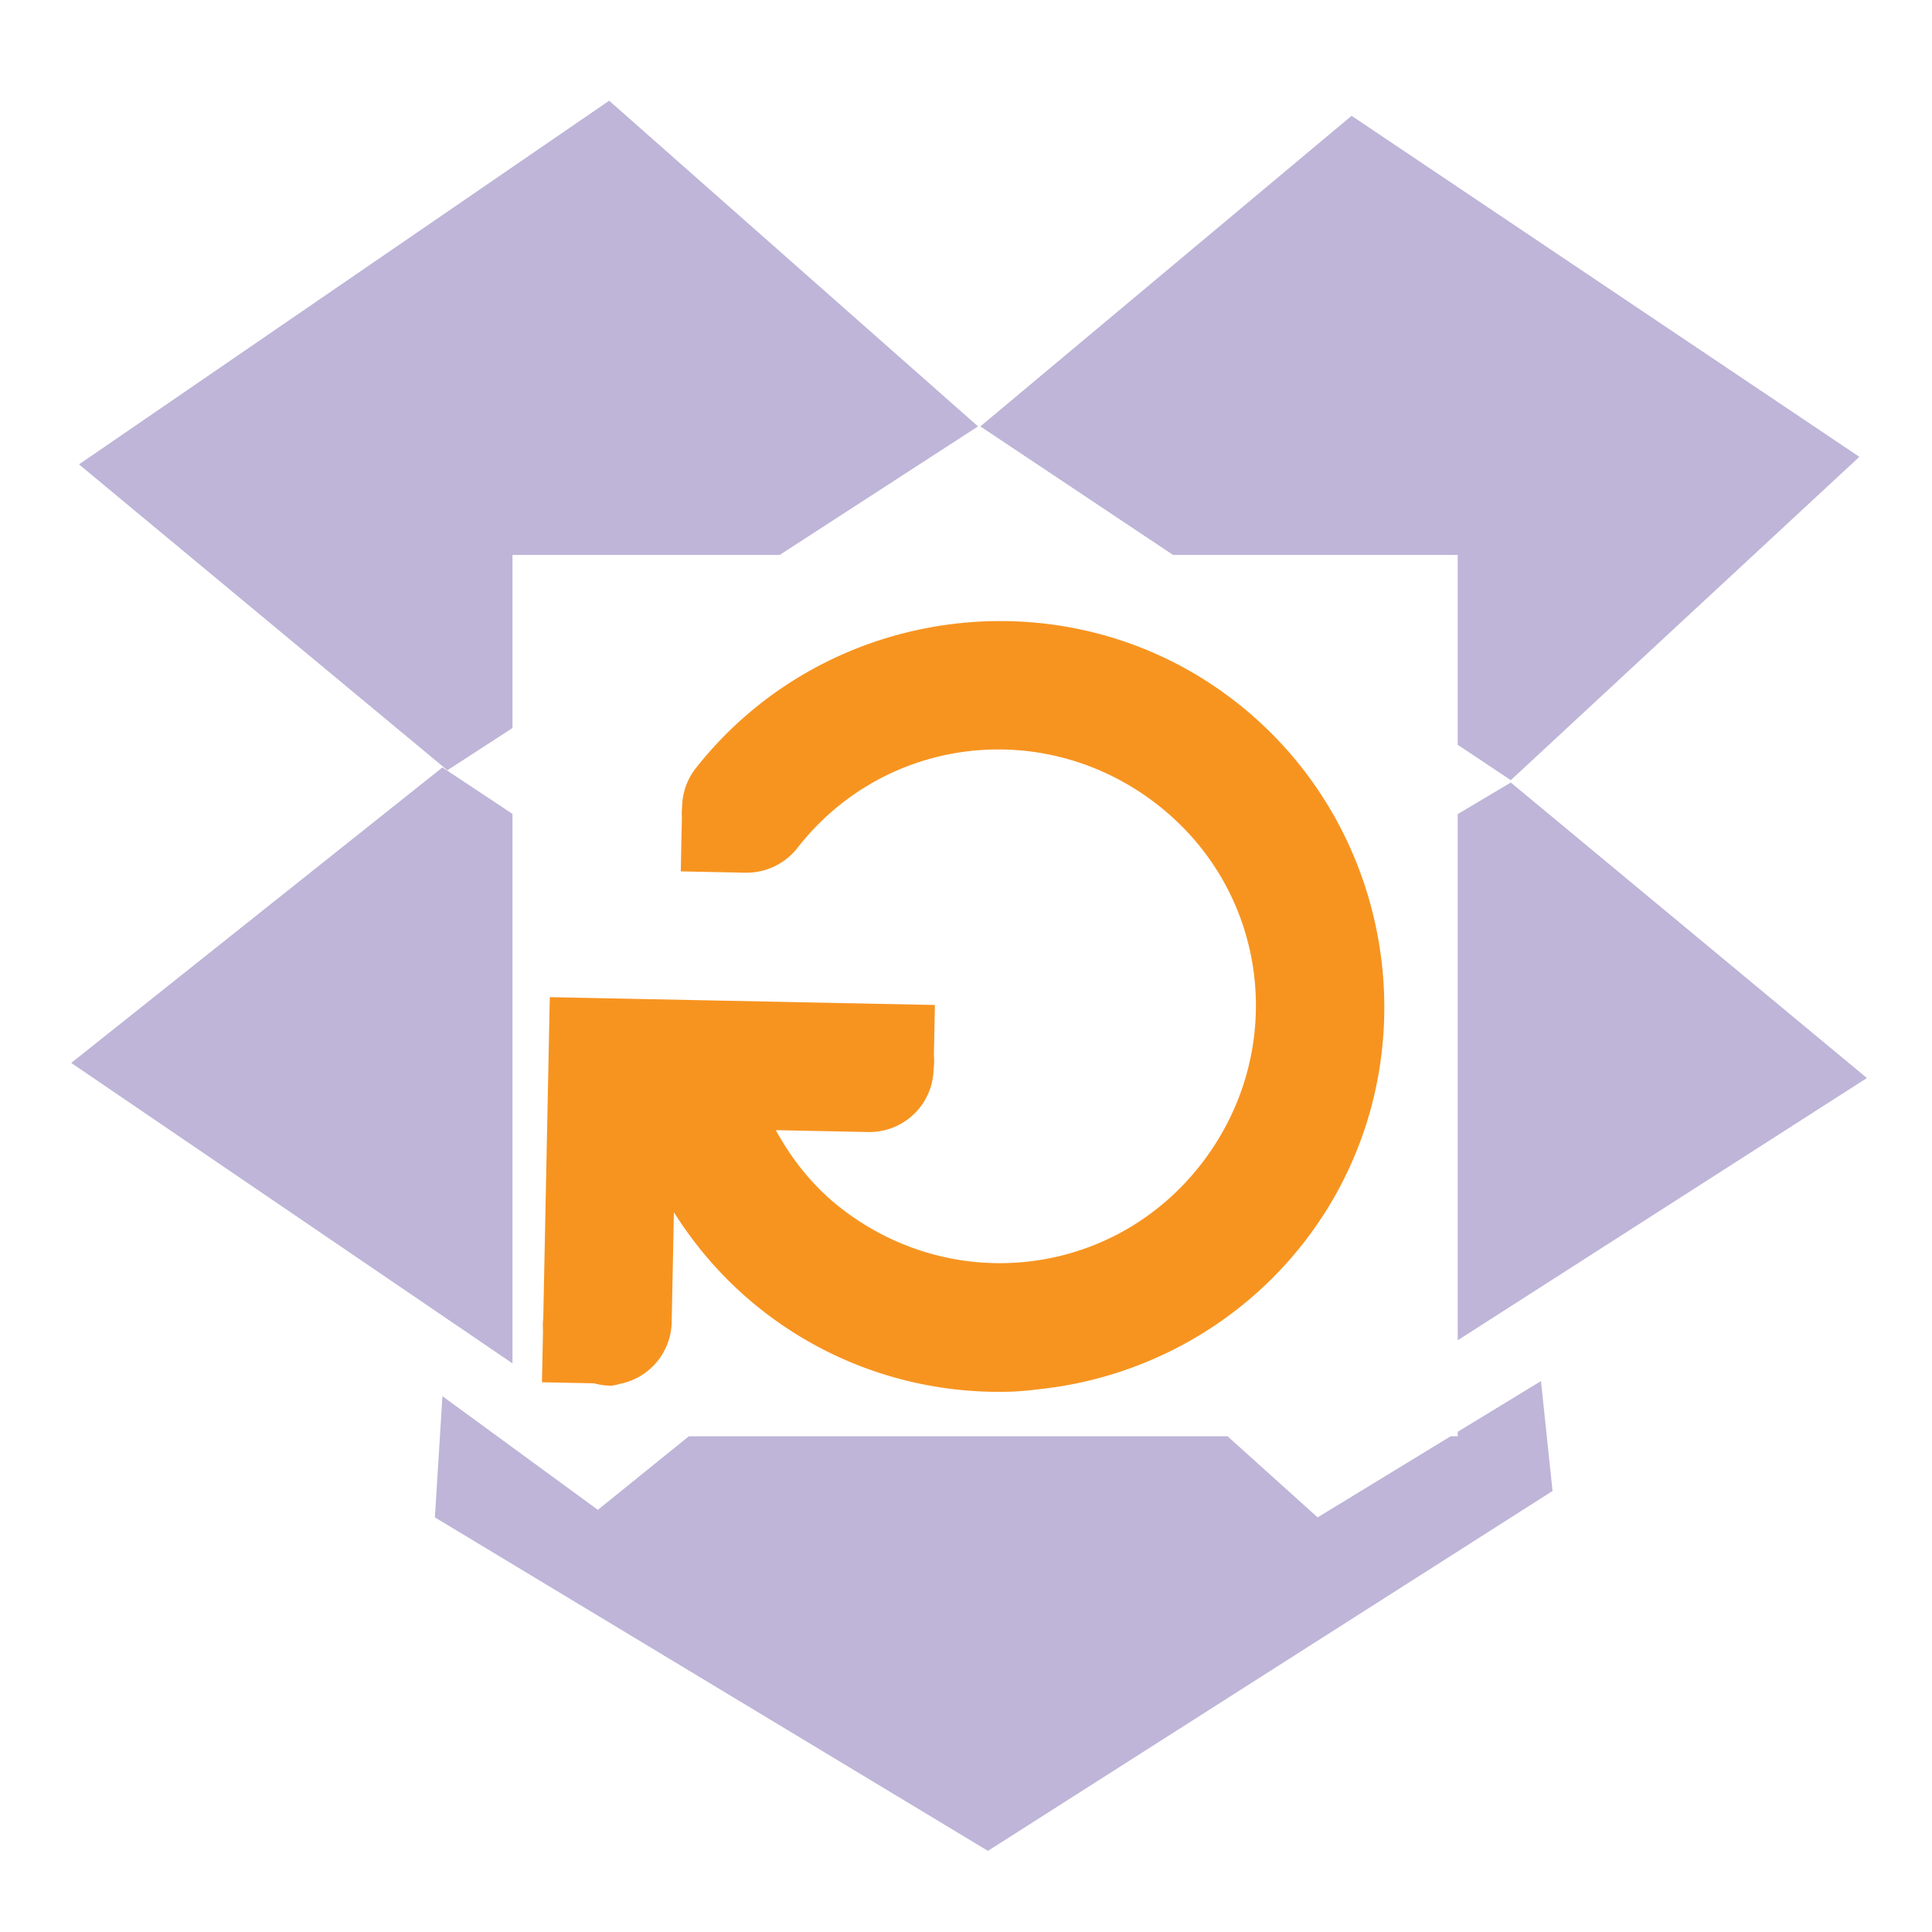 <?xml version="1.0" encoding="UTF-8" standalone="no"?>
<!-- Created with Inkscape (http://www.inkscape.org/) -->

<svg
   xmlns:dc="http://purl.org/dc/elements/1.1/"
   xmlns:cc="http://creativecommons.org/ns#"
   xmlns:rdf="http://www.w3.org/1999/02/22-rdf-syntax-ns#"
   xmlns:svg="http://www.w3.org/2000/svg"
   xmlns="http://www.w3.org/2000/svg"
   xmlns:sodipodi="http://sodipodi.sourceforge.net/DTD/sodipodi-0.dtd"
   xmlns:inkscape="http://www.inkscape.org/namespaces/inkscape"
   width="256"
   height="256"
   id="svg2"
   version="1.1"
   inkscape:version="0.92.1 r15371"
   sodipodi:docname="dropboxstatus-busy2.svg">
  <defs
     id="defs4" />
  <sodipodi:namedview
     id="base"
     pagecolor="#ffffff"
     bordercolor="#666666"
     borderopacity="1.0"
     inkscape:pageopacity="0.0"
     inkscape:pageshadow="2"
     inkscape:zoom="1.4636808"
     inkscape:cx="262.9476"
     inkscape:cy="143.05439"
     inkscape:document-units="px"
     inkscape:current-layer="layer1"
     showgrid="false"
     inkscape:window-width="1914"
     inkscape:window-height="1008"
     inkscape:window-x="0"
     inkscape:window-y="24"
     inkscape:window-maximized="1" />
  <g
     inkscape:label="Capa 1"
     inkscape:groupmode="layer"
     id="layer1"
     transform="translate(0,-796.362)">
    <path
       style="opacity:1;fill:#9384be;stroke:none;fill-opacity:0.6"
       d="M 80.719 13.344 L 10.469 61.531 L 59.281 102.062 L 67.906 96.469 L 67.906 73.531 L 103.312 73.531 L 129.594 56.5 L 80.719 13.344 z M 179.094 15.344 L 129.906 56.5 L 155.438 73.531 L 193.156 73.531 L 193.156 98.688 L 200.188 103.375 L 246.375 60.531 L 179.094 15.344 z M 58.625 101.688 L 9.438 140.844 L 67.906 180.656 L 67.906 107.844 L 58.625 101.688 z M 200.188 103.688 L 193.156 107.875 L 193.156 177.594 L 247.375 142.844 L 200.188 103.688 z M 204.188 183 L 193.156 189.719 L 193.156 190.312 L 192.219 190.312 L 174.594 201.062 L 162.656 190.312 L 91.281 190.312 L 79.219 200.062 L 58.625 185 L 57.625 201.062 L 130.906 245.25 L 205.719 197.562 L 204.188 183 z "
       transform="translate(0,796.362)"
       id="path3050" />
    <g
       id="g4219"
       transform="matrix(-8.505,-0.173,0.173,-8.505,190.545,998.942)"
       style="fill:#f79420;fill-opacity:1">
      <g
         style="fill:#f79420;fill-opacity:1;display:inline"
         inkscape:label="status"
         transform="translate(-241,-627)"
         id="layer9" />
      <g
         inkscape:label="devices"
         transform="translate(-241,-627)"
         id="layer10"
         style="fill:#f79420;fill-opacity:1" />
      <g
         inkscape:label="apps"
         transform="translate(-241,-627)"
         id="layer11"
         style="fill:#f79420;fill-opacity:1" />
      <g
         inkscape:label="places"
         transform="translate(-241,-627)"
         id="layer13"
         style="fill:#f79420;fill-opacity:1" />
      <g
         inkscape:label="mimetypes"
         transform="translate(-241,-627)"
         id="layer14"
         style="fill:#f79420;fill-opacity:1" />
      <g
         style="fill:#f79420;fill-opacity:1;display:inline"
         inkscape:label="emblems"
         transform="translate(-241,-627)"
         id="layer15" />
      <g
         style="fill:#f79420;fill-opacity:1;display:inline"
         inkscape:label="emotes"
         transform="translate(-241,-627)"
         id="g71291" />
      <g
         style="fill:#f79420;fill-opacity:1;display:inline"
         inkscape:label="categories"
         transform="translate(-241,-627)"
         id="g4953" />
      <g
         style="fill:#f79420;fill-opacity:1;display:inline"
         inkscape:label="actions"
         transform="translate(-241,-627)"
         id="layer12">
        <path
           inkscape:connector-curvature="0"
           style="font-size:medium;font-style:normal;font-variant:normal;font-weight:normal;font-stretch:normal;text-indent:0;text-align:start;text-decoration:none;line-height:normal;letter-spacing:normal;word-spacing:normal;text-transform:none;direction:ltr;block-progression:tb;writing-mode:lr-tb;text-anchor:start;baseline-shift:baseline;color:#bebebe;fill:#f79420;fill-opacity:1;stroke:none;stroke-width:2;marker:none;visibility:visible;display:inline;overflow:visible;enable-background:accumulate;font-family:Sans;-inkscape-font-specification:Sans"
           d="m 253.906,628.969 a 1,1 0 0 0 -0.125,0.031 1,1 0 0 0 -0.781,1 l 0,1.688 c -0.382,-0.578 -0.849,-1.082 -1.406,-1.5 -1.156,-0.867 -2.532,-1.252 -3.875,-1.188 -0.192,0.009 -0.372,0.035 -0.562,0.062 -1.522,0.217 -2.978,1.023 -3.969,2.344 -1.981,2.641 -1.423,6.425 1.219,8.406 2.641,1.981 6.425,1.423 8.406,-1.219 a 1.006,1.006 0 0 0 0.188,-0.594 1.006,1.006 0 0 0 0,-0.156 l 0,-0.844 -0.812,0 -0.094,0 a 1.006,1.006 0 0 0 -0.094,0 1.006,1.006 0 0 0 -0.812,0.406 c -1.333,1.777 -3.817,2.114 -5.594,0.781 -1.777,-1.333 -2.114,-3.817 -0.781,-5.594 1.333,-1.777 3.817,-2.114 5.594,-0.781 0.429,0.322 0.77,0.733 1.031,1.188 l -1.438,0 a 1,1 0 0 0 -1,1 1,1 0 0 0 0,0.219 l 0,0.781 0.844,0 0.156,0 4,0 1,0 0,-1 0,-4 a 1,1 0 0 0 0,-0.188 l 0,-0.812 -0.812,0 a 1,1 0 0 0 -0.281,-0.031 z"
           id="path4597" />
      </g>
    </g>
  </g>
</svg>
